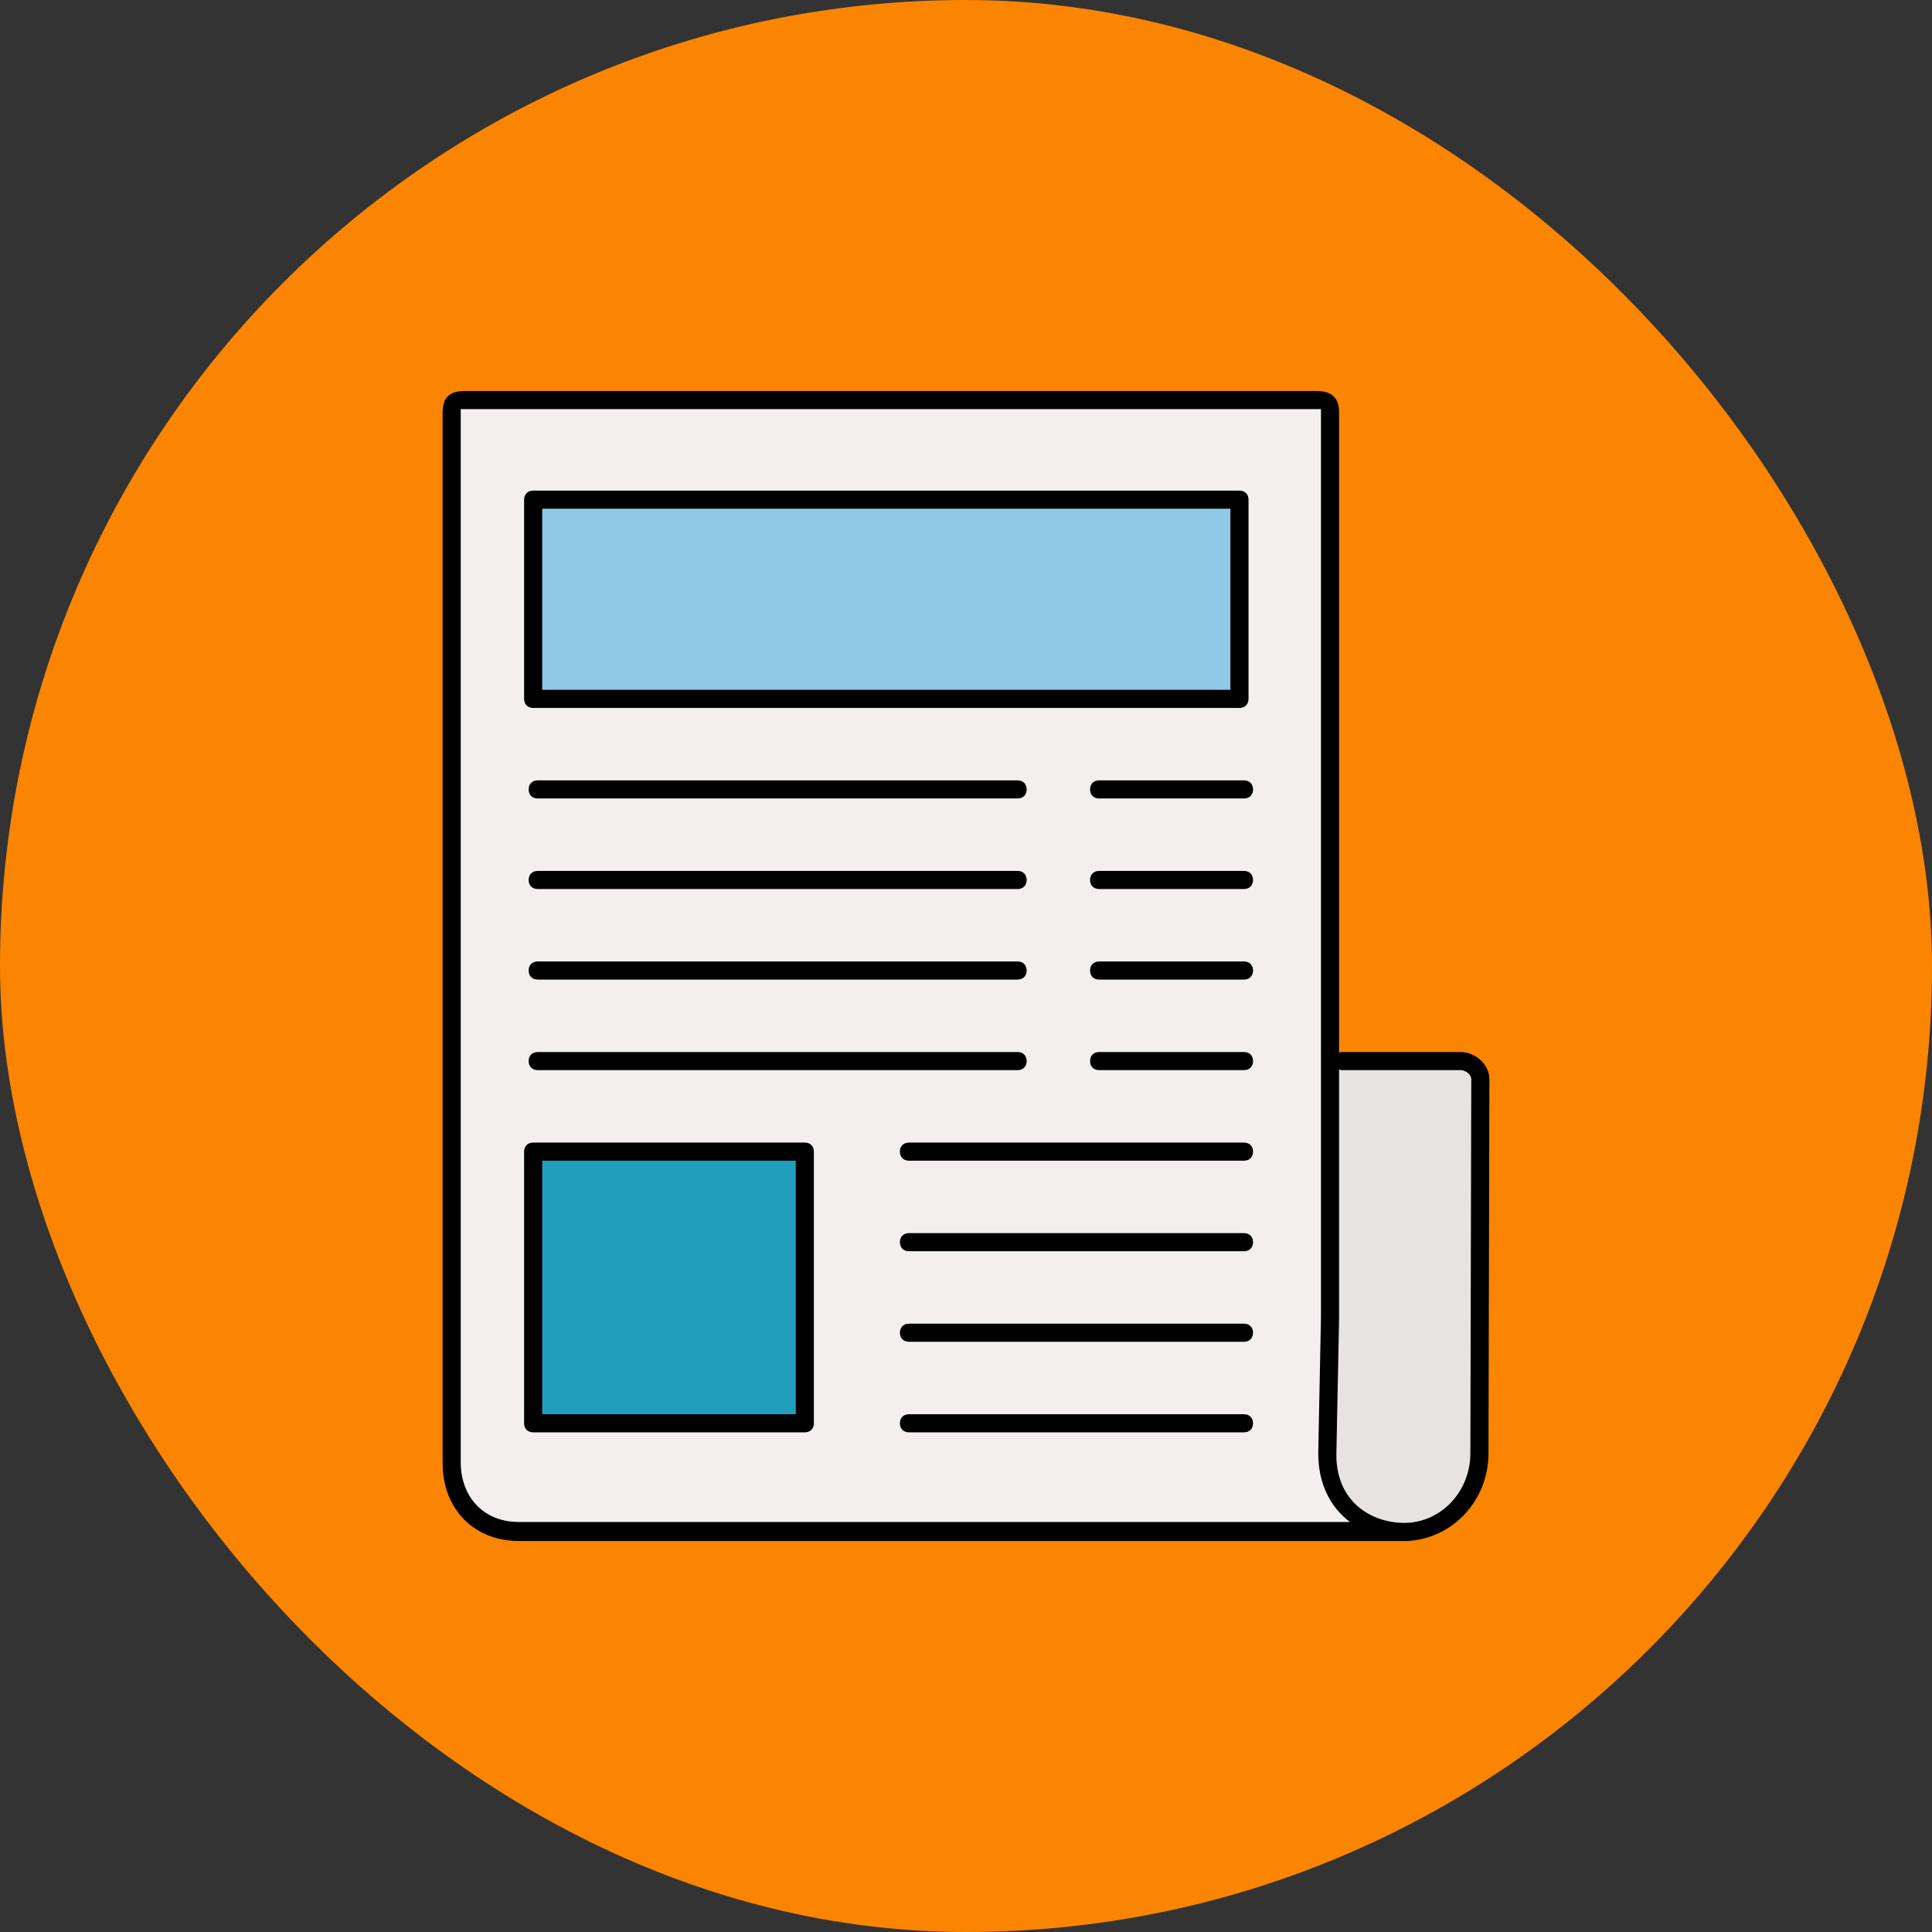 <!DOCTYPE svg PUBLIC "-//W3C//DTD SVG 1.1//EN" "http://www.w3.org/Graphics/SVG/1.1/DTD/svg11.dtd">
<!-- Uploaded to: SVG Repo, www.svgrepo.com, Transformed by: SVG Repo Mixer Tools -->
<svg version="1.1" id="Layer_1" xmlns="http://www.w3.org/2000/svg" xmlns:xlink="http://www.w3.org/1999/xlink" viewBox="-172.72 -172.72 853.44 853.44" xml:space="preserve" width="800px" height="800px" fill="#000000">
<rect x="-172.72" y="-172.72" width="853.44" height="853.44" fill="#333333" stroke="none"/>
<g id="SVGRepo_bgCarrier" stroke-width="0">
<rect x="-172.72" y="-172.72" width="853.44" height="853.44" rx="426.72" fill="#fb8500" strokewidth="0"/>
</g>
<g id="SVGRepo_tracerCarrier" stroke-linecap="round" stroke-linejoin="round"/>
<g id="SVGRepo_iconCarrier"> <path style="fill:#F4EFEF;" d="M24.8,13.2C24.8,8.8,28,6,32.4,6h376c4.4,0,8.4,2.8,8.4,7.2v456l31.6,32.8h-392 c-17.6,0-31.6-15.2-31.6-32.8V13.2z"/> <rect x="64.8" y="46" style="fill:#8ecae6;" width="312" height="88"/> <rect x="64.8" y="334" style="fill:#219ebc;" width="120" height="120"/> <path style="fill:#E8E3E3;" d="M480.8,437.6v31.6c0,17.6-14.4,32-32,32c-17.6,0-32-14-32-31.6L418,294h54.8c4.4,0,8.4,2.4,8.4,6.8 L480.8,437.6L480.8,437.6z"/> <path d="M276.8,180h-212c-2.4,0-4-1.6-4-4s1.6-4,4-4h212c2.4,0,4,1.6,4,4S279.2,180,276.8,180z"/> <path d="M276.8,220h-212c-2.4,0-4-1.6-4-4s1.6-4,4-4h212c2.4,0,4,1.6,4,4S279.2,220,276.8,220z"/> <path d="M276.8,260h-212c-2.4,0-4-1.6-4-4s1.6-4,4-4h212c2.4,0,4,1.6,4,4S279.2,260,276.8,260z"/> <path d="M276.8,300h-212c-2.4,0-4-1.6-4-4s1.6-4,4-4h212c2.4,0,4,1.6,4,4S279.2,300,276.8,300z"/> <path d="M376.8,340h-148c-2.4,0-4-1.6-4-4s1.6-4,4-4h148c2.4,0,4,1.6,4,4S379.2,340,376.8,340z"/> <path d="M376.8,380h-148c-2.4,0-4-1.6-4-4s1.6-4,4-4h148c2.4,0,4,1.6,4,4S379.2,380,376.8,380z"/> <path d="M376.8,420h-148c-2.4,0-4-1.6-4-4s1.6-4,4-4h148c2.4,0,4,1.6,4,4S379.2,420,376.8,420z"/> <path d="M376.8,460h-148c-2.4,0-4-1.6-4-4s1.6-4,4-4h148c2.4,0,4,1.6,4,4S379.2,460,376.8,460z"/> <path d="M376.8,180h-64c-2.4,0-4-1.6-4-4s1.6-4,4-4h64c2.4,0,4,1.6,4,4S379.2,180,376.8,180z"/> <path d="M376.8,220h-64c-2.4,0-4-1.6-4-4s1.6-4,4-4h64c2.4,0,4,1.6,4,4S379.2,220,376.8,220z"/> <path d="M376.8,260h-64c-2.4,0-4-1.6-4-4s1.6-4,4-4h64c2.4,0,4,1.6,4,4S379.2,260,376.8,260z"/> <path d="M376.8,300h-64c-2.4,0-4-1.6-4-4s1.6-4,4-4h64c2.4,0,4,1.6,4,4S379.2,300,376.8,300z"/> <path d="M448.8,508H56.4c-19.6,0-33.6-14-33.6-34.4V9.6c0-6.4,2.8-9.6,9.6-9.6h376c2.8,0,10.4,0,10.4,9.2v283.2 c0.4-0.4,1.2-0.4,2-0.4h51.6c6.8,0,12.8,5.6,12.8,12l-0.4,165.2c0,20.8-15.6,37.6-35.6,38.8C449.2,508,448.8,508,448.8,508z M418.8,299.6V410l-1.2,60c0,20.8,15.6,30,30,30c16,0,29.2-13.6,29.2-30.8l0.4-165.2c0-2-2.4-4-4.8-4h-51.6 C420,300,419.2,300,418.8,299.6z M30.8,8c0,0.4,0,0.8,0,1.2v464c0,15.6,10.4,26.4,25.6,26.4h367.2c-8.4-6.4-14-16.4-14-30.4l1.2-60 V9.2c0-0.4,0-0.8,0-1.2c-0.4,0-0.8,0-2.4,0h-376C31.6,8,31.2,8,30.8,8z"/> <path d="M374.8,140h-312c-2.4,0-4-1.6-4-4V48c0-2.4,1.6-4,4-4h312c2.4,0,4,1.6,4,4v88C378.8,138.4,377.2,140,374.8,140z M66.8,132 h304V52h-304V132z"/> <path d="M182.8,460h-120c-2.4,0-4-1.6-4-4V336c0-2.4,1.6-4,4-4h120c2.4,0,4,1.6,4,4v120C186.8,458.4,185.2,460,182.8,460z M66.8,452 h112V340h-112V452z"/> </g>
</svg>
